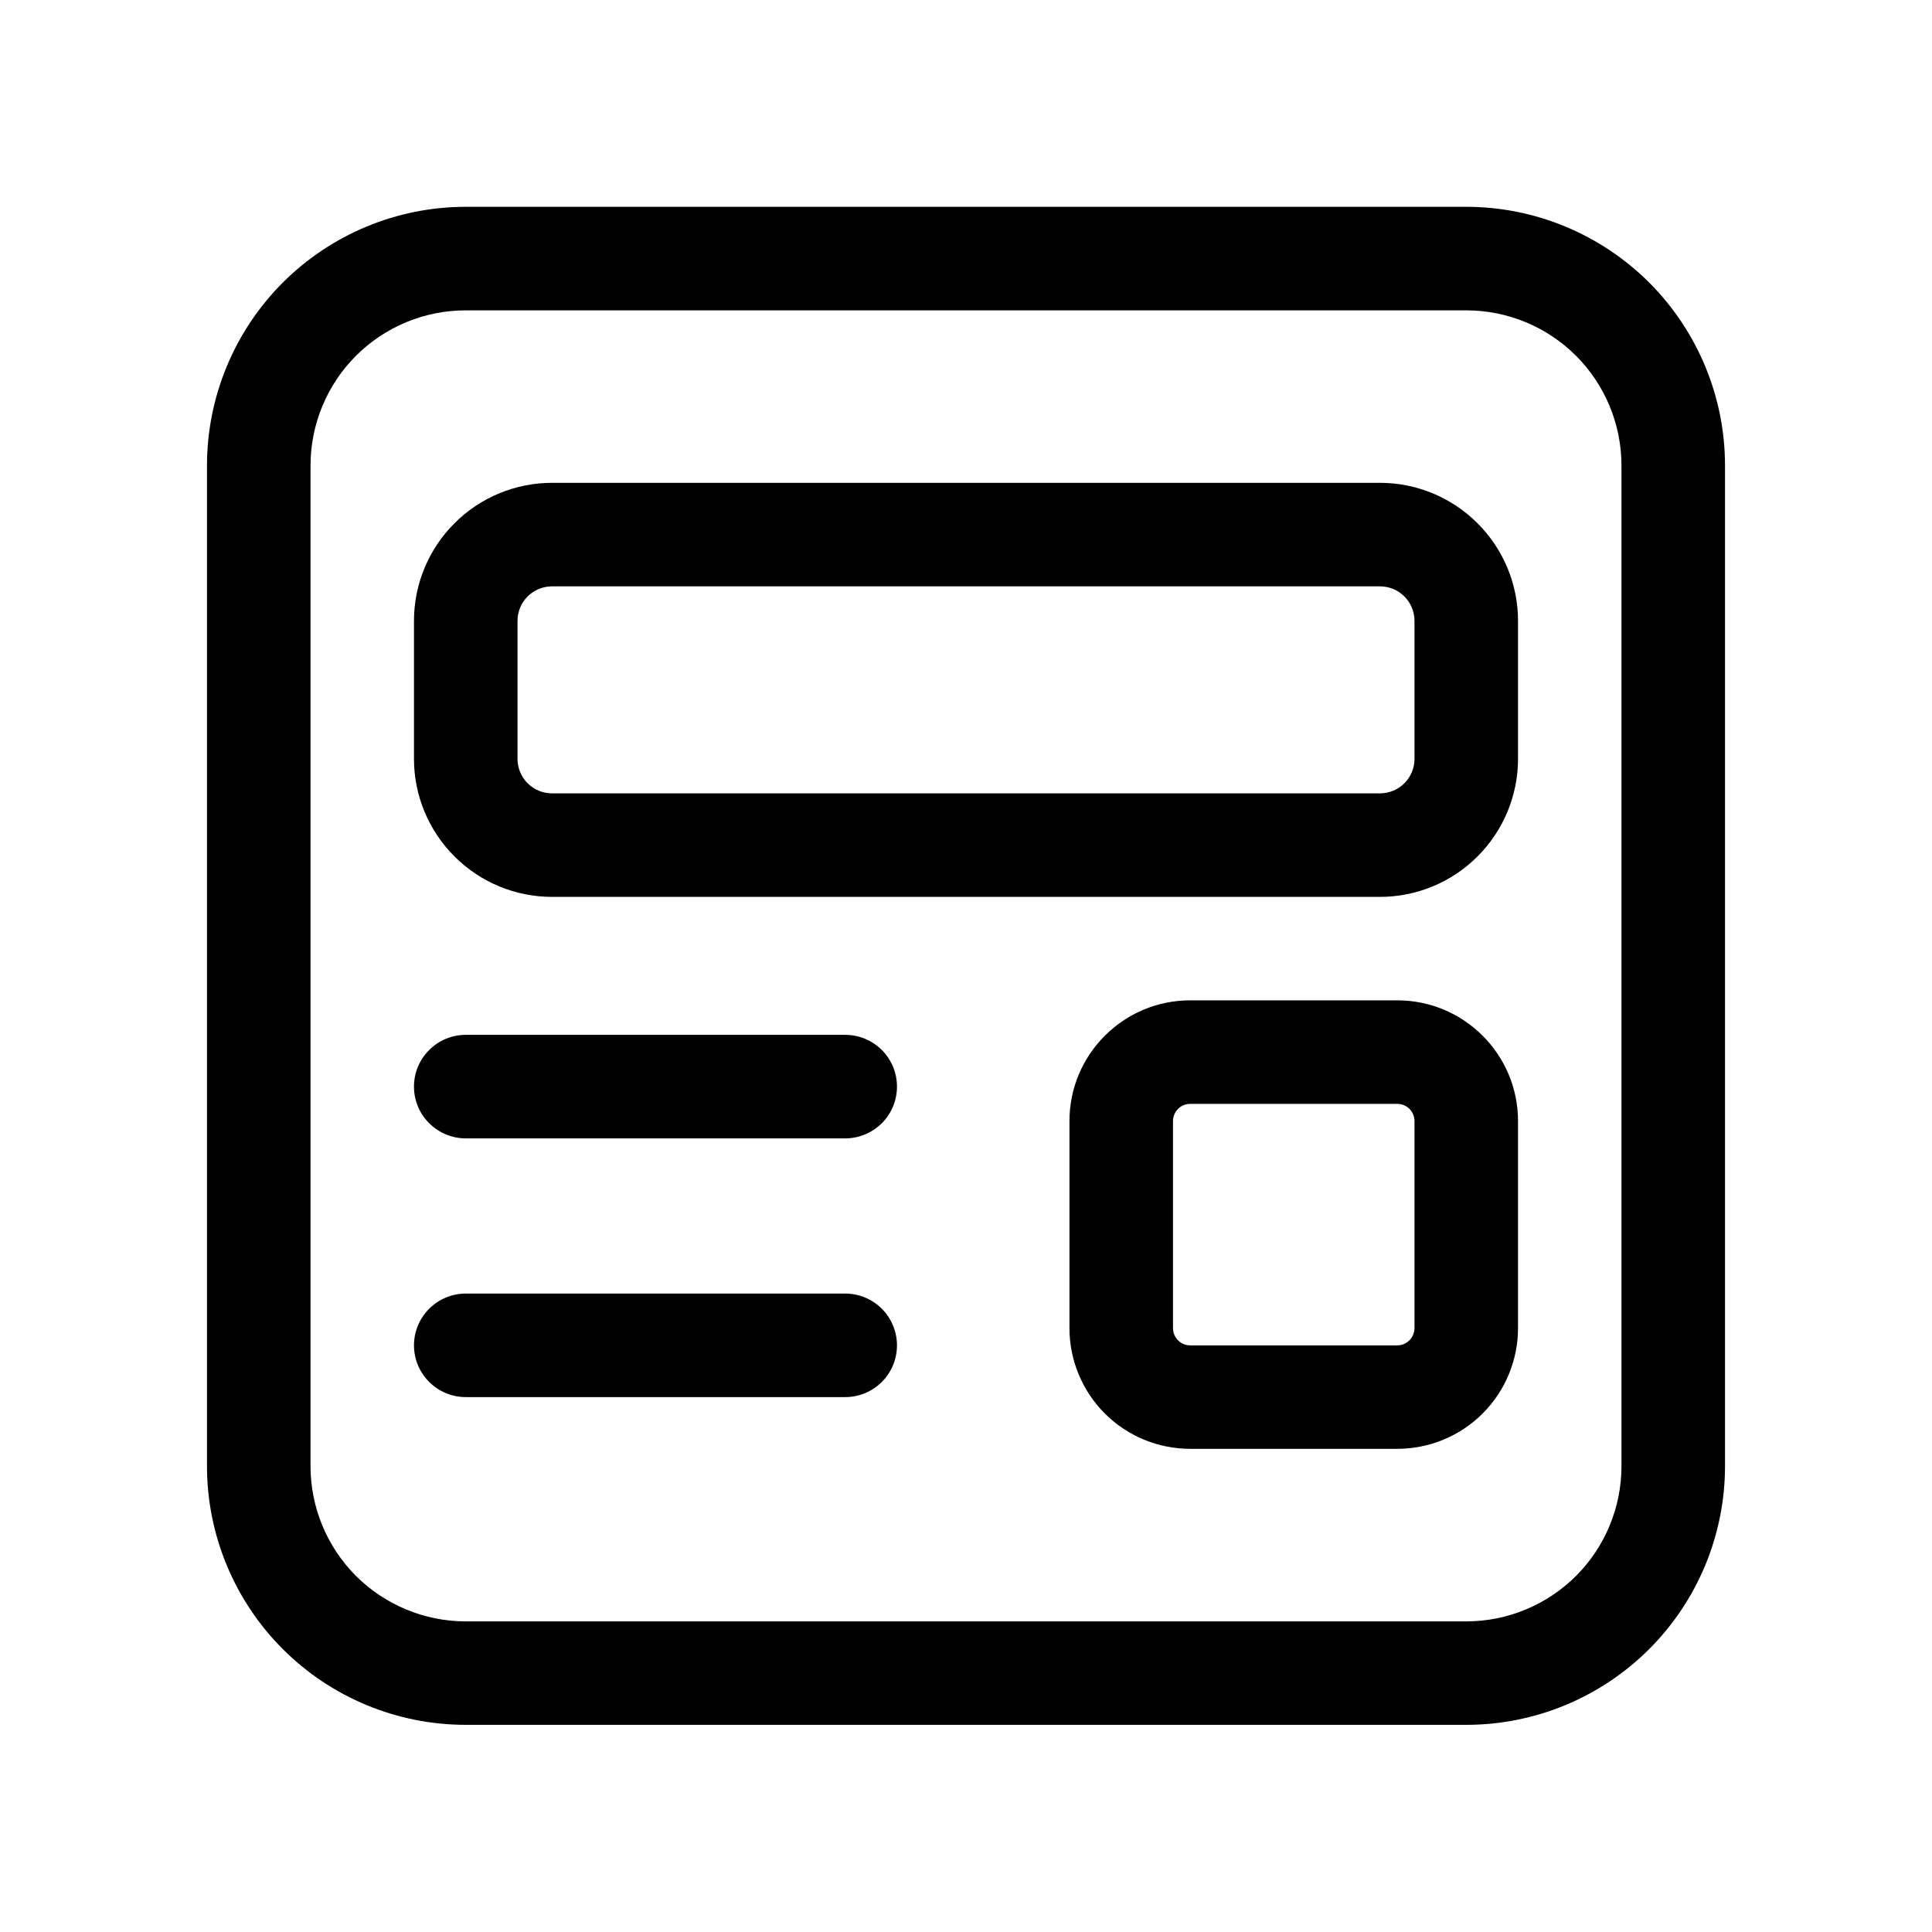 <svg width="22" height="22" viewBox="0 0 22 22" fill="none" xmlns="http://www.w3.org/2000/svg">
<path d="M5.304 2.355C4.522 2.355 3.773 2.666 3.22 3.218C2.668 3.771 2.357 4.52 2.357 5.302V16.695C2.357 17.476 2.668 18.226 3.22 18.778C3.773 19.331 4.522 19.641 5.304 19.641H16.696C17.478 19.641 18.227 19.331 18.78 18.778C19.332 18.226 19.643 17.476 19.643 16.695V5.302C19.643 4.52 19.332 3.771 18.78 3.218C18.227 2.666 17.478 2.355 16.696 2.355H5.304ZM3.536 5.302C3.536 4.833 3.722 4.383 4.053 4.052C4.385 3.72 4.835 3.534 5.304 3.534H16.696C17.165 3.534 17.615 3.72 17.947 4.052C18.278 4.383 18.464 4.833 18.464 5.302V16.695C18.464 17.164 18.278 17.613 17.947 17.945C17.615 18.276 17.165 18.463 16.696 18.463H5.304C4.835 18.463 4.385 18.276 4.053 17.945C3.722 17.613 3.536 17.164 3.536 16.695V5.302ZM4.714 7.07C4.714 6.653 4.88 6.253 5.175 5.959C5.469 5.664 5.869 5.498 6.286 5.498H15.714C16.131 5.498 16.531 5.664 16.825 5.959C17.12 6.253 17.286 6.653 17.286 7.07V8.641C17.286 9.058 17.12 9.458 16.825 9.752C16.531 10.047 16.131 10.213 15.714 10.213H6.286C5.869 10.213 5.469 10.047 5.175 9.752C4.88 9.458 4.714 9.058 4.714 8.641V7.07ZM6.286 6.677C6.181 6.677 6.082 6.718 6.008 6.792C5.934 6.866 5.893 6.966 5.893 7.07V8.641C5.893 8.745 5.934 8.845 6.008 8.919C6.082 8.993 6.181 9.034 6.286 9.034H15.714C15.818 9.034 15.918 8.993 15.992 8.919C16.066 8.845 16.107 8.745 16.107 8.641V7.07C16.107 6.966 16.066 6.866 15.992 6.792C15.918 6.718 15.818 6.677 15.714 6.677H6.286ZM4.714 12.373C4.714 12.217 4.776 12.067 4.887 11.957C4.997 11.846 5.147 11.784 5.304 11.784H9.625C9.781 11.784 9.931 11.846 10.042 11.957C10.152 12.067 10.214 12.217 10.214 12.373C10.214 12.53 10.152 12.68 10.042 12.79C9.931 12.9 9.781 12.963 9.625 12.963H5.304C5.147 12.963 4.997 12.9 4.887 12.79C4.776 12.68 4.714 12.53 4.714 12.373ZM5.304 14.73C5.147 14.73 4.997 14.793 4.887 14.903C4.776 15.014 4.714 15.164 4.714 15.32C4.714 15.476 4.776 15.626 4.887 15.736C4.997 15.847 5.147 15.909 5.304 15.909H9.625C9.781 15.909 9.931 15.847 10.042 15.736C10.152 15.626 10.214 15.476 10.214 15.32C10.214 15.164 10.152 15.014 10.042 14.903C9.931 14.793 9.781 14.73 9.625 14.73H5.304ZM12.178 12.766C12.178 12.007 12.794 11.391 13.553 11.391H15.911C16.67 11.391 17.286 12.007 17.286 12.766V15.123C17.286 15.488 17.141 15.838 16.883 16.096C16.625 16.354 16.275 16.498 15.911 16.498H13.553C13.189 16.498 12.839 16.354 12.581 16.096C12.323 15.838 12.178 15.488 12.178 15.123V12.766ZM13.553 12.57C13.501 12.57 13.451 12.59 13.415 12.627C13.378 12.664 13.357 12.714 13.357 12.766V15.123C13.357 15.232 13.445 15.32 13.553 15.32H15.911C15.963 15.32 16.013 15.299 16.05 15.262C16.086 15.225 16.107 15.175 16.107 15.123V12.766C16.107 12.714 16.086 12.664 16.05 12.627C16.013 12.59 15.963 12.57 15.911 12.57H13.553Z" fill="currentColor"/>
</svg>
